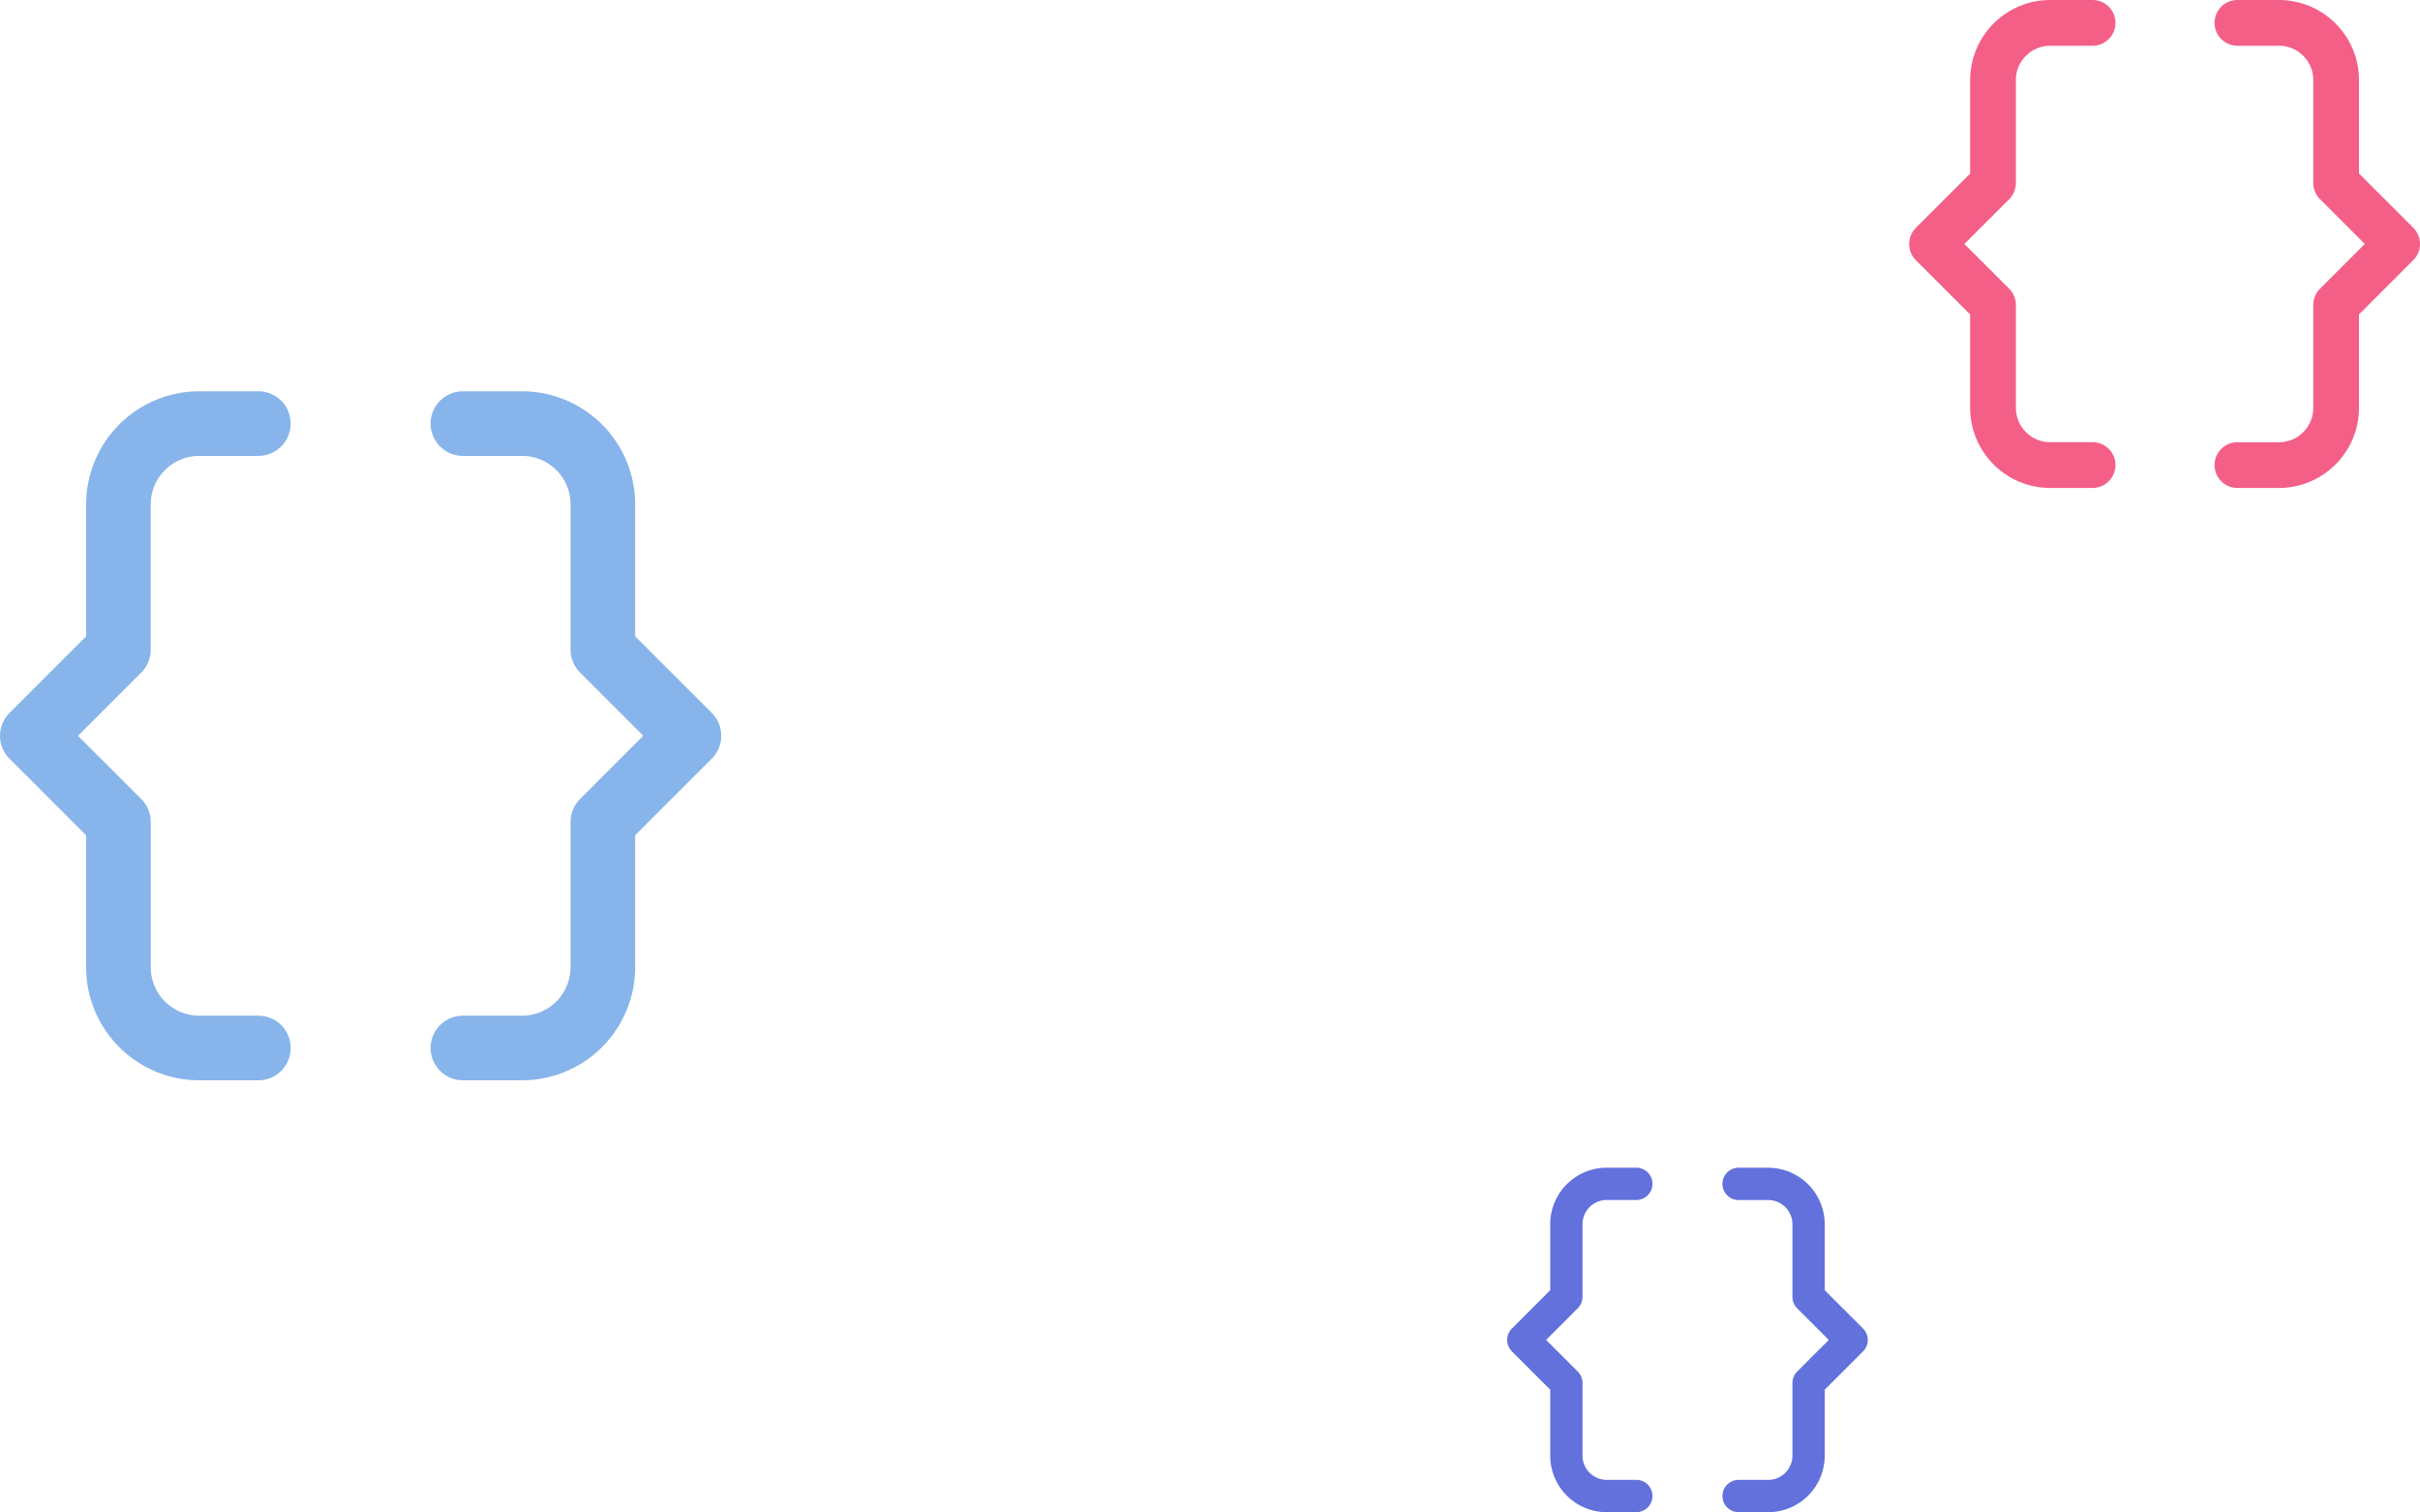 <svg xmlns="http://www.w3.org/2000/svg" width="303.182" height="189.451" viewBox="0 0 303.182 189.451">
  <g id="Group_84" data-name="Group 84" transform="translate(-18.818 -22.721)">
    <g id="brackets" transform="translate(231.637 169.013)">
      <path id="Path_3" data-name="Path 3" d="M301.732,43.159h-3.709a2.023,2.023,0,1,1,0-4.046h3.709a3.038,3.038,0,0,0,3.035-3.035v-9.1a2.023,2.023,0,0,1,.593-1.431l3.964-3.964-3.964-3.964a2.023,2.023,0,0,1-.593-1.431v-9.1a3.038,3.038,0,0,0-3.035-3.035h-3.709a2.023,2.023,0,1,1,0-4.046h3.709a7.089,7.089,0,0,1,7.081,7.081v8.266l4.8,4.8a2.023,2.023,0,0,1,0,2.861l-4.8,4.8v8.266A7.089,7.089,0,0,1,301.732,43.159Z" transform="translate(-293.027 0)" fill="#6271dc"/>
      <path id="Path_4" data-name="Path 4" d="M16.184,43.159H12.475a7.089,7.089,0,0,1-7.081-7.081V27.812l-4.8-4.8a2.023,2.023,0,0,1,0-2.861l4.8-4.8V7.081A7.089,7.089,0,0,1,12.475,0h3.709a2.023,2.023,0,0,1,0,4.046H12.475A3.038,3.038,0,0,0,9.44,7.081v9.1a2.023,2.023,0,0,1-.593,1.431L4.883,21.579l3.964,3.964a2.023,2.023,0,0,1,.593,1.431v9.1a3.038,3.038,0,0,0,3.035,3.035h3.709a2.023,2.023,0,0,1,0,4.046Z" transform="translate(-24)" fill="#6271dc"/>
    </g>
    <g id="brackets-2" data-name="brackets" transform="translate(42.819 71.746)">
      <path id="Path_3-2" data-name="Path 3" d="M307.464,86.317h-7.418a4.046,4.046,0,0,1,0-8.092h7.418a6.076,6.076,0,0,0,6.069-6.069V53.948a4.047,4.047,0,0,1,1.185-2.861l7.929-7.929-7.928-7.929a4.046,4.046,0,0,1-1.185-2.861V14.161a6.076,6.076,0,0,0-6.069-6.069h-7.418a4.046,4.046,0,0,1,0-8.092h7.418a14.177,14.177,0,0,1,14.161,14.161V30.693l9.6,9.6a4.046,4.046,0,0,1,0,5.722l-9.6,9.6V72.156A14.177,14.177,0,0,1,307.464,86.317Z" transform="translate(-266.053 0)" fill="#87b4ea"/>
      <path id="Path_4-2" data-name="Path 4" d="M32.368,86.317H24.95A14.177,14.177,0,0,1,10.789,72.156V55.624l-9.6-9.6a4.046,4.046,0,0,1,0-5.722l9.6-9.6V14.161A14.177,14.177,0,0,1,24.95,0h7.418a4.046,4.046,0,1,1,0,8.092H24.95a6.076,6.076,0,0,0-6.069,6.069V32.369A4.047,4.047,0,0,1,17.7,35.23L9.768,43.158,17.7,51.087a4.046,4.046,0,0,1,1.185,2.861V72.156a6.076,6.076,0,0,0,6.069,6.069h7.418a4.046,4.046,0,0,1,0,8.092Z" transform="translate(-24)" fill="#87b4ea"/>
    </g>
    <g id="brackets-3" data-name="brackets" transform="translate(282.001 22.721)">
      <path id="Path_3-3" data-name="Path 3" d="M304.119,61.134h-5.254a2.866,2.866,0,0,1,0-5.731h5.254a4.3,4.3,0,0,0,4.3-4.3v-12.9a2.866,2.866,0,0,1,.839-2.026l5.616-5.615-5.615-5.615a2.866,2.866,0,0,1-.839-2.026V10.03a4.3,4.3,0,0,0-4.3-4.3h-5.254a2.866,2.866,0,0,1,0-5.731h5.254a10.041,10.041,0,0,1,10.03,10.03V21.738l6.8,6.8a2.866,2.866,0,0,1,0,4.053l-6.8,6.8V51.1A10.041,10.041,0,0,1,304.119,61.134Z" transform="translate(-281.792 0)" fill="#f45f88"/>
      <path id="Path_4-3" data-name="Path 4" d="M22.925,61.134H17.671A10.041,10.041,0,0,1,7.641,51.1V39.4l-6.8-6.8a2.866,2.866,0,0,1,0-4.053l6.8-6.8V10.03A10.041,10.041,0,0,1,17.671,0h5.254a2.866,2.866,0,1,1,0,5.731H17.671a4.3,4.3,0,0,0-4.3,4.3v12.9a2.866,2.866,0,0,1-.839,2.026L6.918,30.567l5.615,5.615a2.866,2.866,0,0,1,.839,2.026V51.1a4.3,4.3,0,0,0,4.3,4.3h5.254a2.866,2.866,0,1,1,0,5.731Z" transform="translate(-24)" fill="#f45f88"/>
    </g>
  </g>
</svg>
